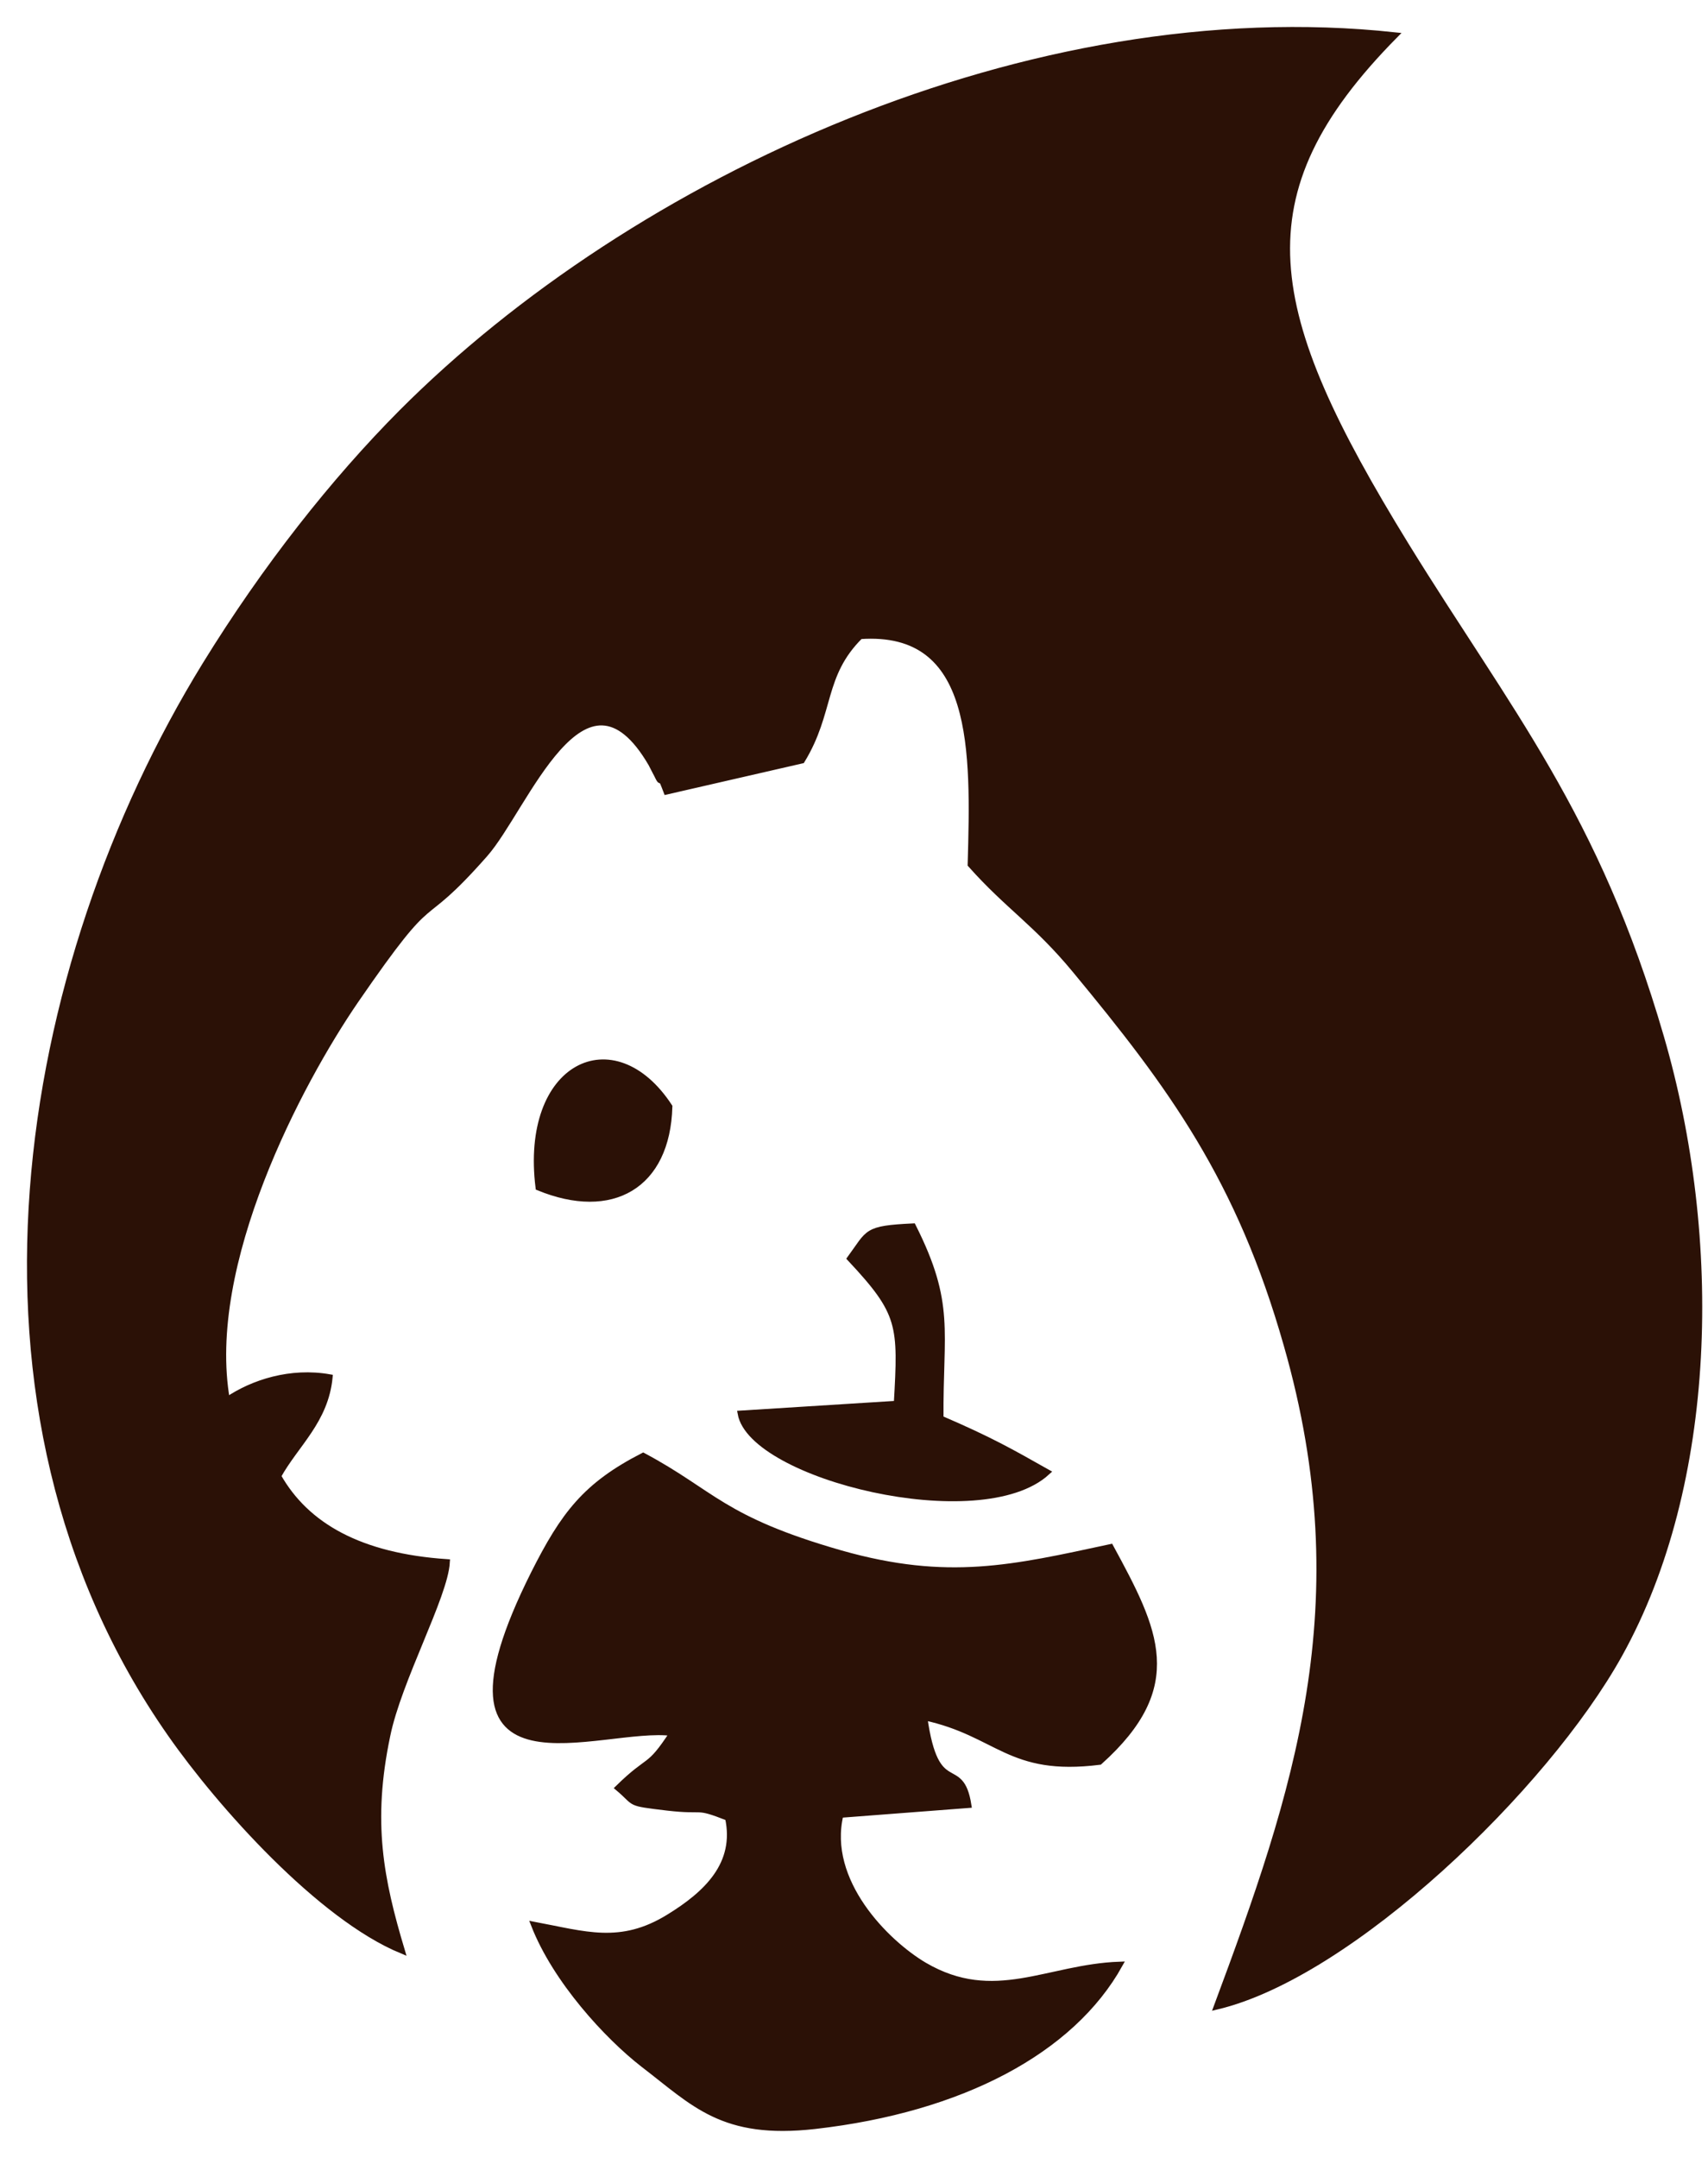 <?xml version="1.0" encoding="UTF-8"?>
<svg width="57px" height="72px" viewBox="0 0 57 72" version="1.1" xmlns="http://www.w3.org/2000/svg" xmlns:xlink="http://www.w3.org/1999/xlink">
    <title>编组</title>
    <g id="页面-1" stroke="none" stroke-width="1" fill="none" fill-rule="evenodd">
        <g id="harwell-launchpad-未连接钱包" transform="translate(-1663, -498)">
            <g id="编组" transform="translate(1664, 499)">
                <path d="M39.608,65.949 C42.257,58.831 44.419,52.542 41.943,43.884 C40.365,38.326 38.084,35.236 34.884,31.371 C33.576,29.788 32.646,29.253 31.393,27.845 C31.501,24.045 31.598,19.951 27.706,20.224 C26.388,21.534 26.755,22.746 25.761,24.373 L21.242,25.41 C21.166,25.213 21.08,24.962 21.047,25.028 C21.026,25.093 20.918,24.82 20.874,24.755 C20.842,24.7 20.777,24.558 20.734,24.482 C18.475,20.606 16.529,25.978 15.178,27.506 C12.799,30.203 13.697,28.27 10.864,32.387 C8.994,35.116 5.773,41.187 6.573,45.718 C7.438,45.128 8.702,44.724 10,44.954 C9.859,46.406 8.875,47.181 8.281,48.251 C9.221,49.911 11.016,50.926 13.913,51.122 C13.848,52.258 12.302,55.053 11.924,56.909 C11.318,59.792 11.697,61.702 12.41,64.082 C9.686,62.958 6.346,59.224 4.692,56.855 C-2.929,45.969 -0.335,31.24 5.849,21.185 C7.859,17.92 10.151,15.027 12.399,12.767 C20.172,4.971 33.382,-1.132 45.554,0.178 C40.289,5.506 41.132,9.404 45.91,17.177 C49.337,22.735 52.277,26.185 54.429,33.599 C56.396,40.346 56.212,48.502 53.045,54.201 C50.57,58.656 44.073,64.89 39.608,65.949" id="Fill-1" fill="#2B1106"></path>
                <path d="M39.608,65.949 C42.257,58.831 44.419,52.542 41.943,43.884 C40.365,38.326 38.084,35.236 34.884,31.371 C33.576,29.788 32.646,29.253 31.393,27.845 C31.501,24.045 31.598,19.951 27.706,20.224 C26.388,21.534 26.755,22.746 25.761,24.373 L21.242,25.41 C21.166,25.213 21.08,24.962 21.047,25.028 C21.026,25.093 20.918,24.82 20.874,24.755 C20.842,24.7 20.777,24.558 20.734,24.482 C18.475,20.606 16.529,25.978 15.178,27.506 C12.799,30.203 13.697,28.27 10.864,32.387 C8.994,35.116 5.773,41.187 6.573,45.718 C7.438,45.128 8.702,44.724 10,44.954 C9.859,46.406 8.875,47.181 8.281,48.251 C9.221,49.911 11.016,50.926 13.913,51.122 C13.848,52.258 12.302,55.053 11.924,56.909 C11.318,59.792 11.697,61.702 12.41,64.082 C9.686,62.958 6.346,59.224 4.692,56.855 C-2.929,45.969 -0.335,31.24 5.849,21.185 C7.859,17.92 10.151,15.027 12.399,12.767 C20.172,4.971 33.382,-1.132 45.554,0.178 C40.289,5.506 41.132,9.404 45.91,17.177 C49.337,22.735 52.277,26.185 54.429,33.599 C56.396,40.346 56.212,48.502 53.045,54.201 C50.57,58.656 44.073,64.89 39.608,65.949 Z" id="Stroke-3" stroke="#2B1106" stroke-width="0.2"></path>
                <path d="M36.063,50.62 C37.576,53.404 38.516,55.25 35.695,57.783 C32.668,58.165 32.322,56.833 29.847,56.298 C30.236,59.093 31.057,57.586 31.317,59.224 L27.047,59.551 C26.517,61.768 28.571,63.82 29.847,64.574 C32.182,65.938 33.955,64.639 36.365,64.552 C34.765,67.423 31.09,69.378 26.193,69.935 C23.112,70.284 22.172,69.181 20.474,67.882 C19.264,66.943 17.545,65.076 16.821,63.22 C18.518,63.537 19.707,63.962 21.318,62.969 C22.582,62.194 23.631,61.2 23.296,59.65 C22.15,59.202 22.572,59.464 21.264,59.311 C19.901,59.147 20.269,59.191 19.631,58.656 C20.712,57.597 20.626,58.077 21.447,56.822 C19.058,56.494 12.907,59.322 16.81,51.515 C17.815,49.518 18.55,48.557 20.464,47.574 C22.799,48.819 23.09,49.692 27.058,50.828 C30.636,51.843 32.809,51.319 36.063,50.62" id="Fill-5" fill="#2B1106"></path>
                <path d="M36.063,50.62 C37.576,53.404 38.516,55.25 35.695,57.783 C32.668,58.165 32.322,56.833 29.847,56.298 C30.236,59.093 31.057,57.586 31.317,59.224 L27.047,59.551 C26.517,61.768 28.571,63.82 29.847,64.574 C32.182,65.938 33.955,64.639 36.365,64.552 C34.765,67.423 31.09,69.378 26.193,69.935 C23.112,70.284 22.172,69.181 20.474,67.882 C19.264,66.943 17.545,65.076 16.821,63.22 C18.518,63.537 19.707,63.962 21.318,62.969 C22.582,62.194 23.631,61.2 23.296,59.65 C22.15,59.202 22.572,59.464 21.264,59.311 C19.901,59.147 20.269,59.191 19.631,58.656 C20.712,57.597 20.626,58.077 21.447,56.822 C19.058,56.494 12.907,59.322 16.81,51.515 C17.815,49.518 18.55,48.557 20.464,47.574 C22.799,48.819 23.09,49.692 27.058,50.828 C30.636,51.843 32.809,51.319 36.063,50.62 Z" id="Stroke-7" stroke="#2B1106" stroke-width="0.2"></path>
                <path d="M30.387,46.329 C32.084,47.061 32.722,47.432 33.944,48.12 C31.728,50.151 24.096,48.262 23.717,46.165 L28.928,45.838 C29.079,43.196 29.079,42.814 27.371,40.99 C28.02,40.106 27.868,39.997 29.468,39.92 C30.776,42.519 30.366,43.381 30.387,46.329" id="Fill-9" fill="#2B1106"></path>
                <path d="M30.387,46.329 C32.084,47.061 32.722,47.432 33.944,48.12 C31.728,50.151 24.096,48.262 23.717,46.165 L28.928,45.838 C29.079,43.196 29.079,42.814 27.371,40.99 C28.02,40.106 27.868,39.997 29.468,39.92 C30.776,42.519 30.366,43.381 30.387,46.329 Z" id="Stroke-11" stroke="#2B1106" stroke-width="0.2"></path>
                <path d="M21.339,35.924 C21.264,38.577 19.415,39.625 16.972,38.621 C16.464,34.538 19.48,33.085 21.339,35.924" id="Fill-13" fill="#2B1106"></path>
                <path d="M21.339,35.924 C21.264,38.577 19.415,39.625 16.972,38.621 C16.464,34.538 19.48,33.085 21.339,35.924 Z" id="Stroke-15" stroke="#2B1106" stroke-width="0.2"></path>
            </g>
        </g>
    </g>
</svg>